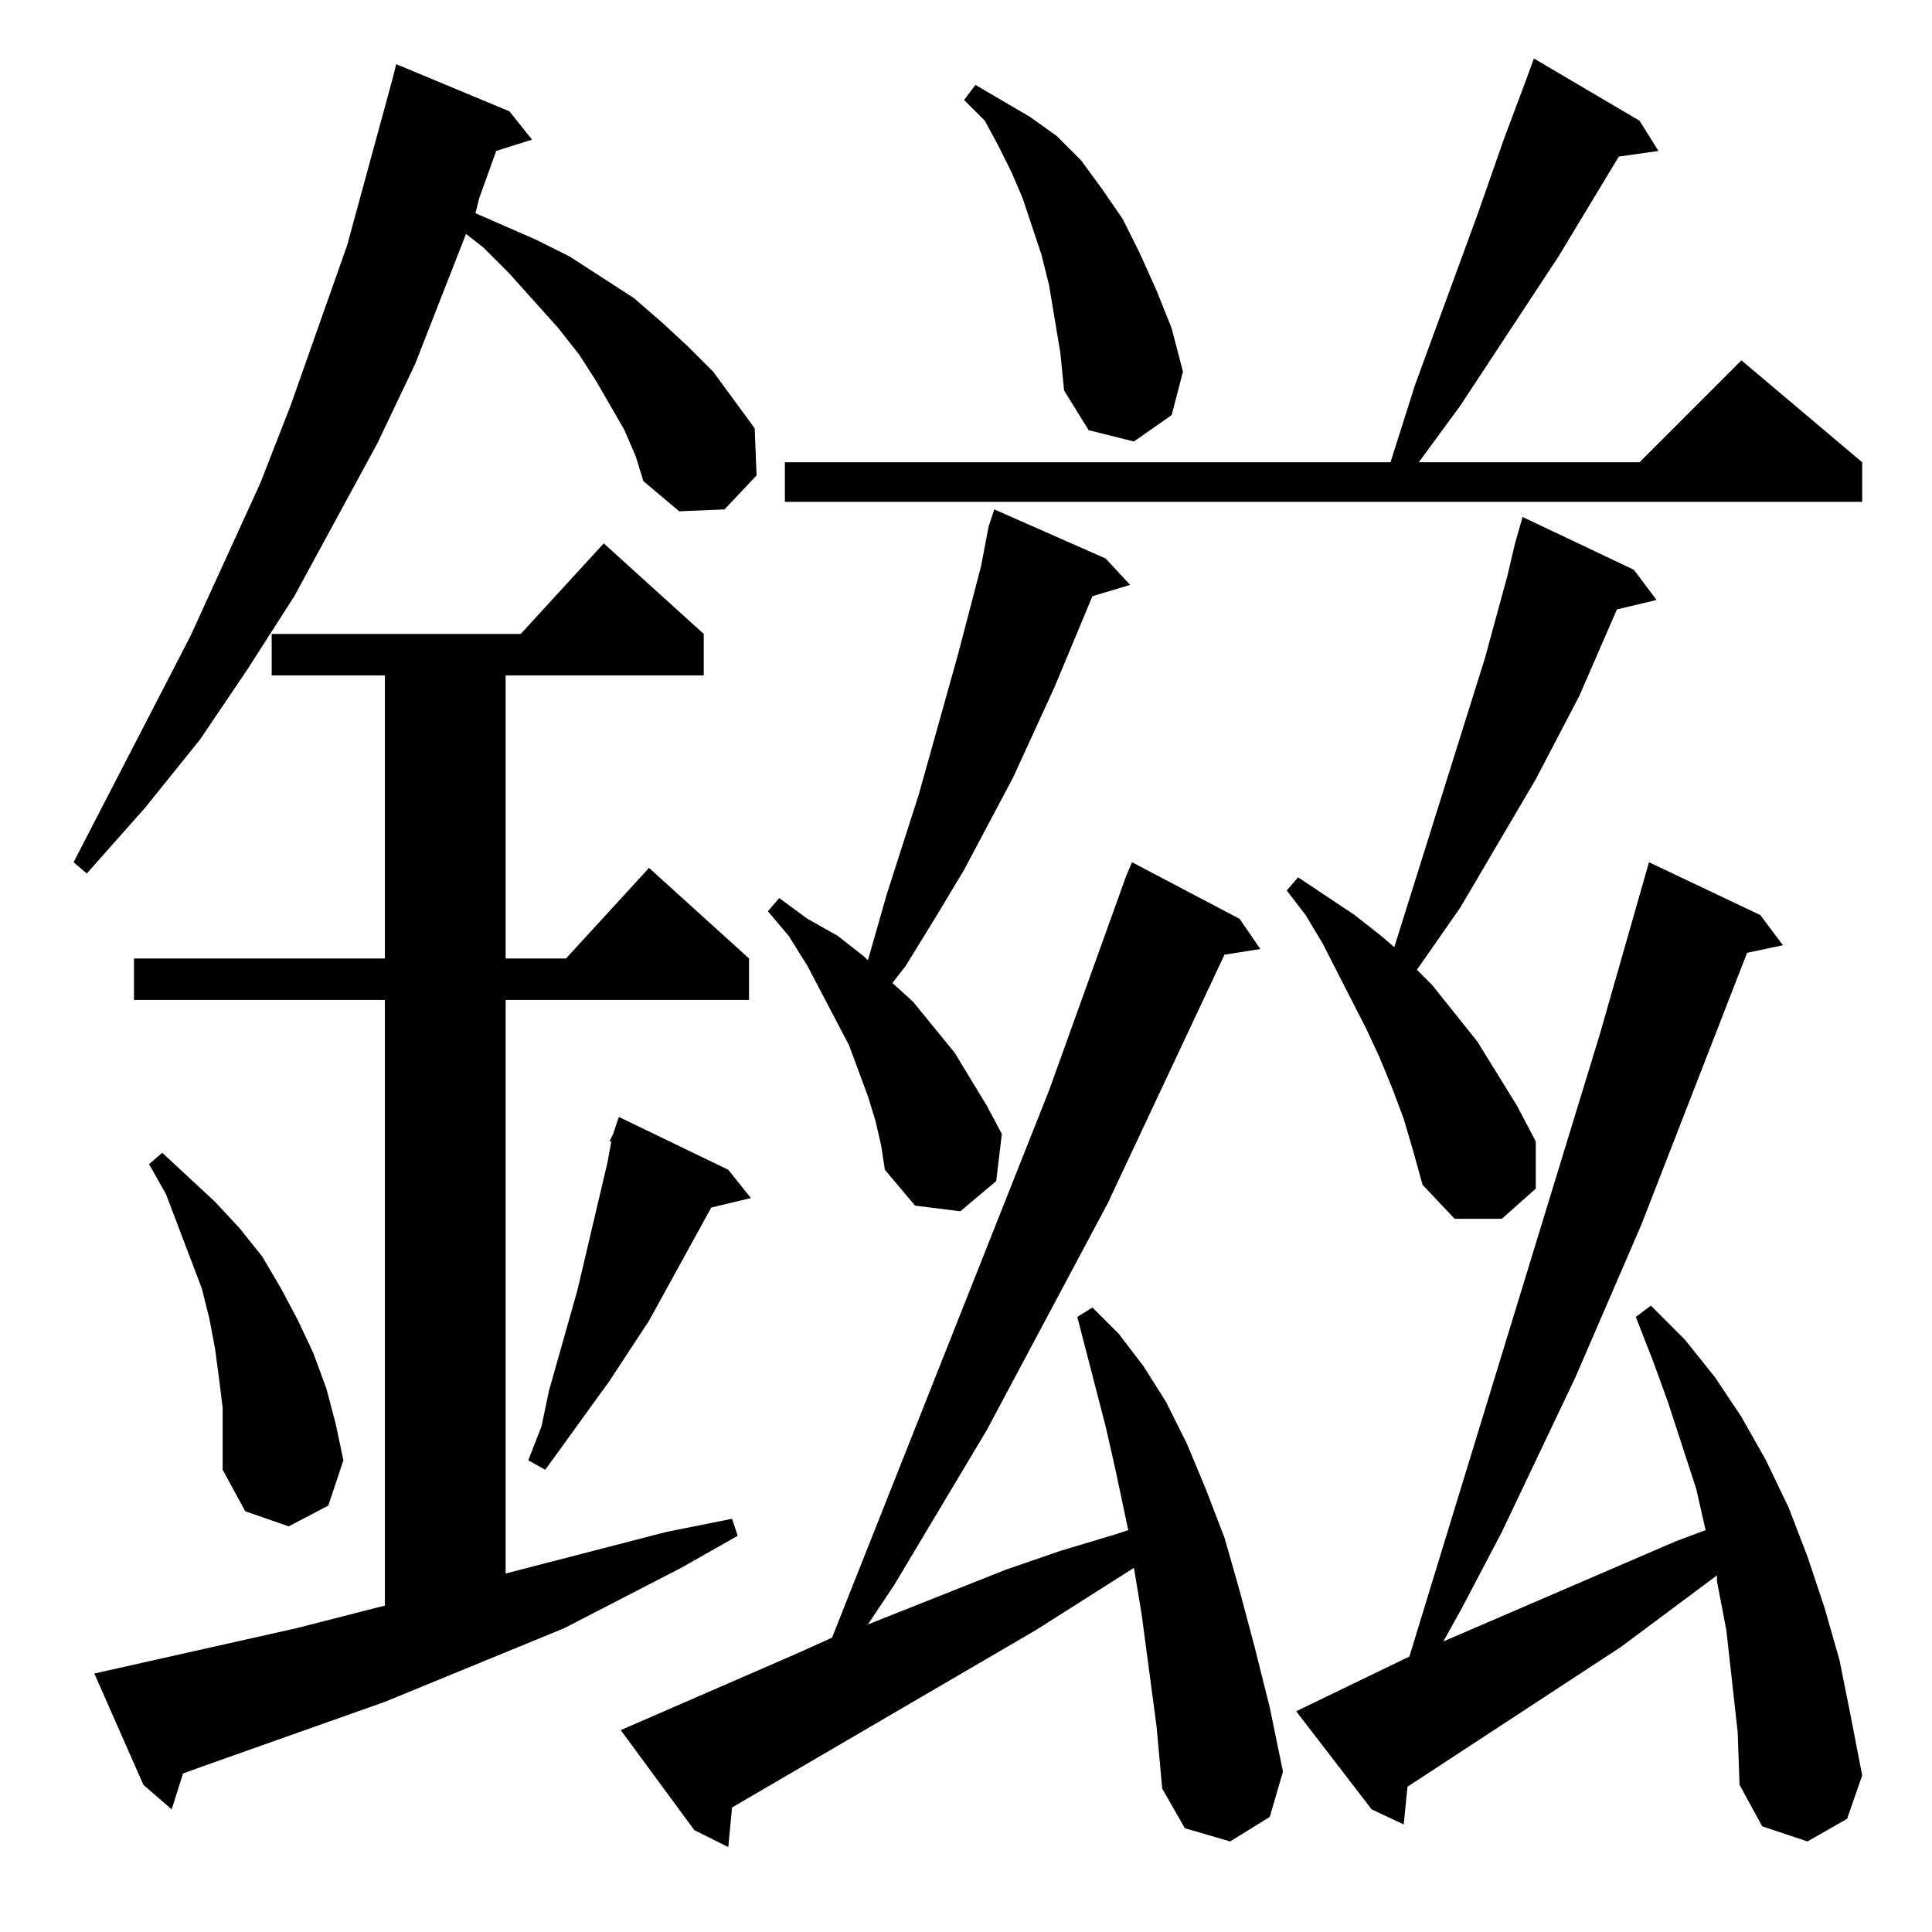 <?xml version="1.0" standalone="no"?>
<!DOCTYPE svg PUBLIC "-//W3C//DTD SVG 1.1//EN" "http://www.w3.org/Graphics/SVG/1.1/DTD/svg11.dtd" >
<svg xmlns="http://www.w3.org/2000/svg" xmlns:xlink="http://www.w3.org/1999/xlink" version="1.1" viewBox="0 -144 1024 1024">
  <g transform="matrix(1 0 0 -1 0 880)">
   <path fill="currentColor"
d="M613 109l-8 60l-4 24l-52 -33l-161 -94l-2 -21l-18 9l-39 53l92 40l20 9l115 290l41 114l3 7l57 -30l11 -16l-19 -3l-62 -132l-64 -120l-49 -82l-14 -21l73 29l29 10l30 9l6 2l-7 33l-5 22l-15 58l8 5l14 -14l13 -17l12 -19l11 -22l10 -24l10 -26l8 -28l8 -30l8 -32
l7 -34l-7 -24l-21 -13l-24 7l-12 21zM918 133l-3 27l-5 26v3l-51 -38l-113 -74l-2 -20l-17 8l-40 52l60 29l101 330l26 91l59 -28l12 -16l-19 -4l-56 -144l-35 -81l-39 -82l-21 -40l-10 -18l123 53l16 6l-5 22l-15 46l-8 22l-9 23l8 6l18 -18l16 -20l14 -21l13 -23l12 -25
l10 -26l9 -27l8 -28l6 -30l6 -31l-8 -23l-21 -12l-24 8l-12 22l-1 28zM50 137l107 24l47 12v321h-133v22h133v150h-60v22h132l44 48l53 -48v-22h-105v-150h32l44 48l53 -48v-22h-129v-304l85 22l35 7l3 -9l-30 -17l-62 -32l-95 -39l-96 -34l-11 -4l-6 -19l-15 13zM118 278
l-2 16l-2 15l-3 16l-4 16l-19 50l-9 16l7 6l28 -26l13 -14l12 -15l10 -17l9 -17l8 -17l7 -19l5 -19l4 -19l-8 -24l-21 -11l-23 8l-12 22v16v17zM386 404l12 -15l-21 -5l-33 -60l-21 -32l-34 -47l-9 5l7 18l4 19l15 53l8 34l8 34l2 11h-1l2 4l3 9zM744 431l-6 16l-7 17l-7 15
l-23 45l-9 15l-10 13l6 7l30 -20l14 -11l7 -6l48 153l12 44l4 17l4 14l59 -28l12 -16l-21 -5l-20 -46l-23 -44l-40 -68l-23 -33l8 -8l24 -30l21 -34l10 -19v-25l-18 -16h-25l-17 18l-5 18zM464 430l-4 13l-10 27l-22 42l-10 16l-11 13l6 7l15 -11l16 -9l14 -11l2 -2l10 35
l17 53l21 75l12 46l4 21l3 9l59 -26l13 -14l-20 -6l-20 -48l-22 -48l-26 -49l-15 -25l-16 -26l-7 -9l11 -10l22 -27l17 -28l8 -15l-3 -25l-19 -16l-24 3l-16 19l-2 13zM331 796l-15 26l-9 14l-11 14l-26 29l-14 14l-9 7l-27 -69l-20 -42l-44 -81l-25 -39l-25 -37l-29 -36
l-31 -35l-7 6l62 120l37 81l16 41l30 85l12 44l12 44l2 8l60 -25l12 -15l-19 -6l-9 -25l-2 -8l32 -14l18 -9l34 -22l15 -13l14 -13l13 -13l11 -15l11 -15l1 -25l-17 -18l-24 -1l-19 16l-4 13zM869 960l10 -16l-21 -3l-32 -53l-52 -79l-22 -30h117l54 54l64 -54v-21h-571v21
h321l13 41l33 90l7 20l7 20l12 32l4 11zM559 855l-3 18l-4 16l-5 15l-5 15l-6 14l-7 14l-7 13l-11 11l6 8l29 -17l14 -10l13 -13l11 -15l11 -16l9 -18l9 -20l8 -20l6 -23l-6 -23l-20 -14l-24 6l-13 21l-2 20z" />
  </g>

</svg>
